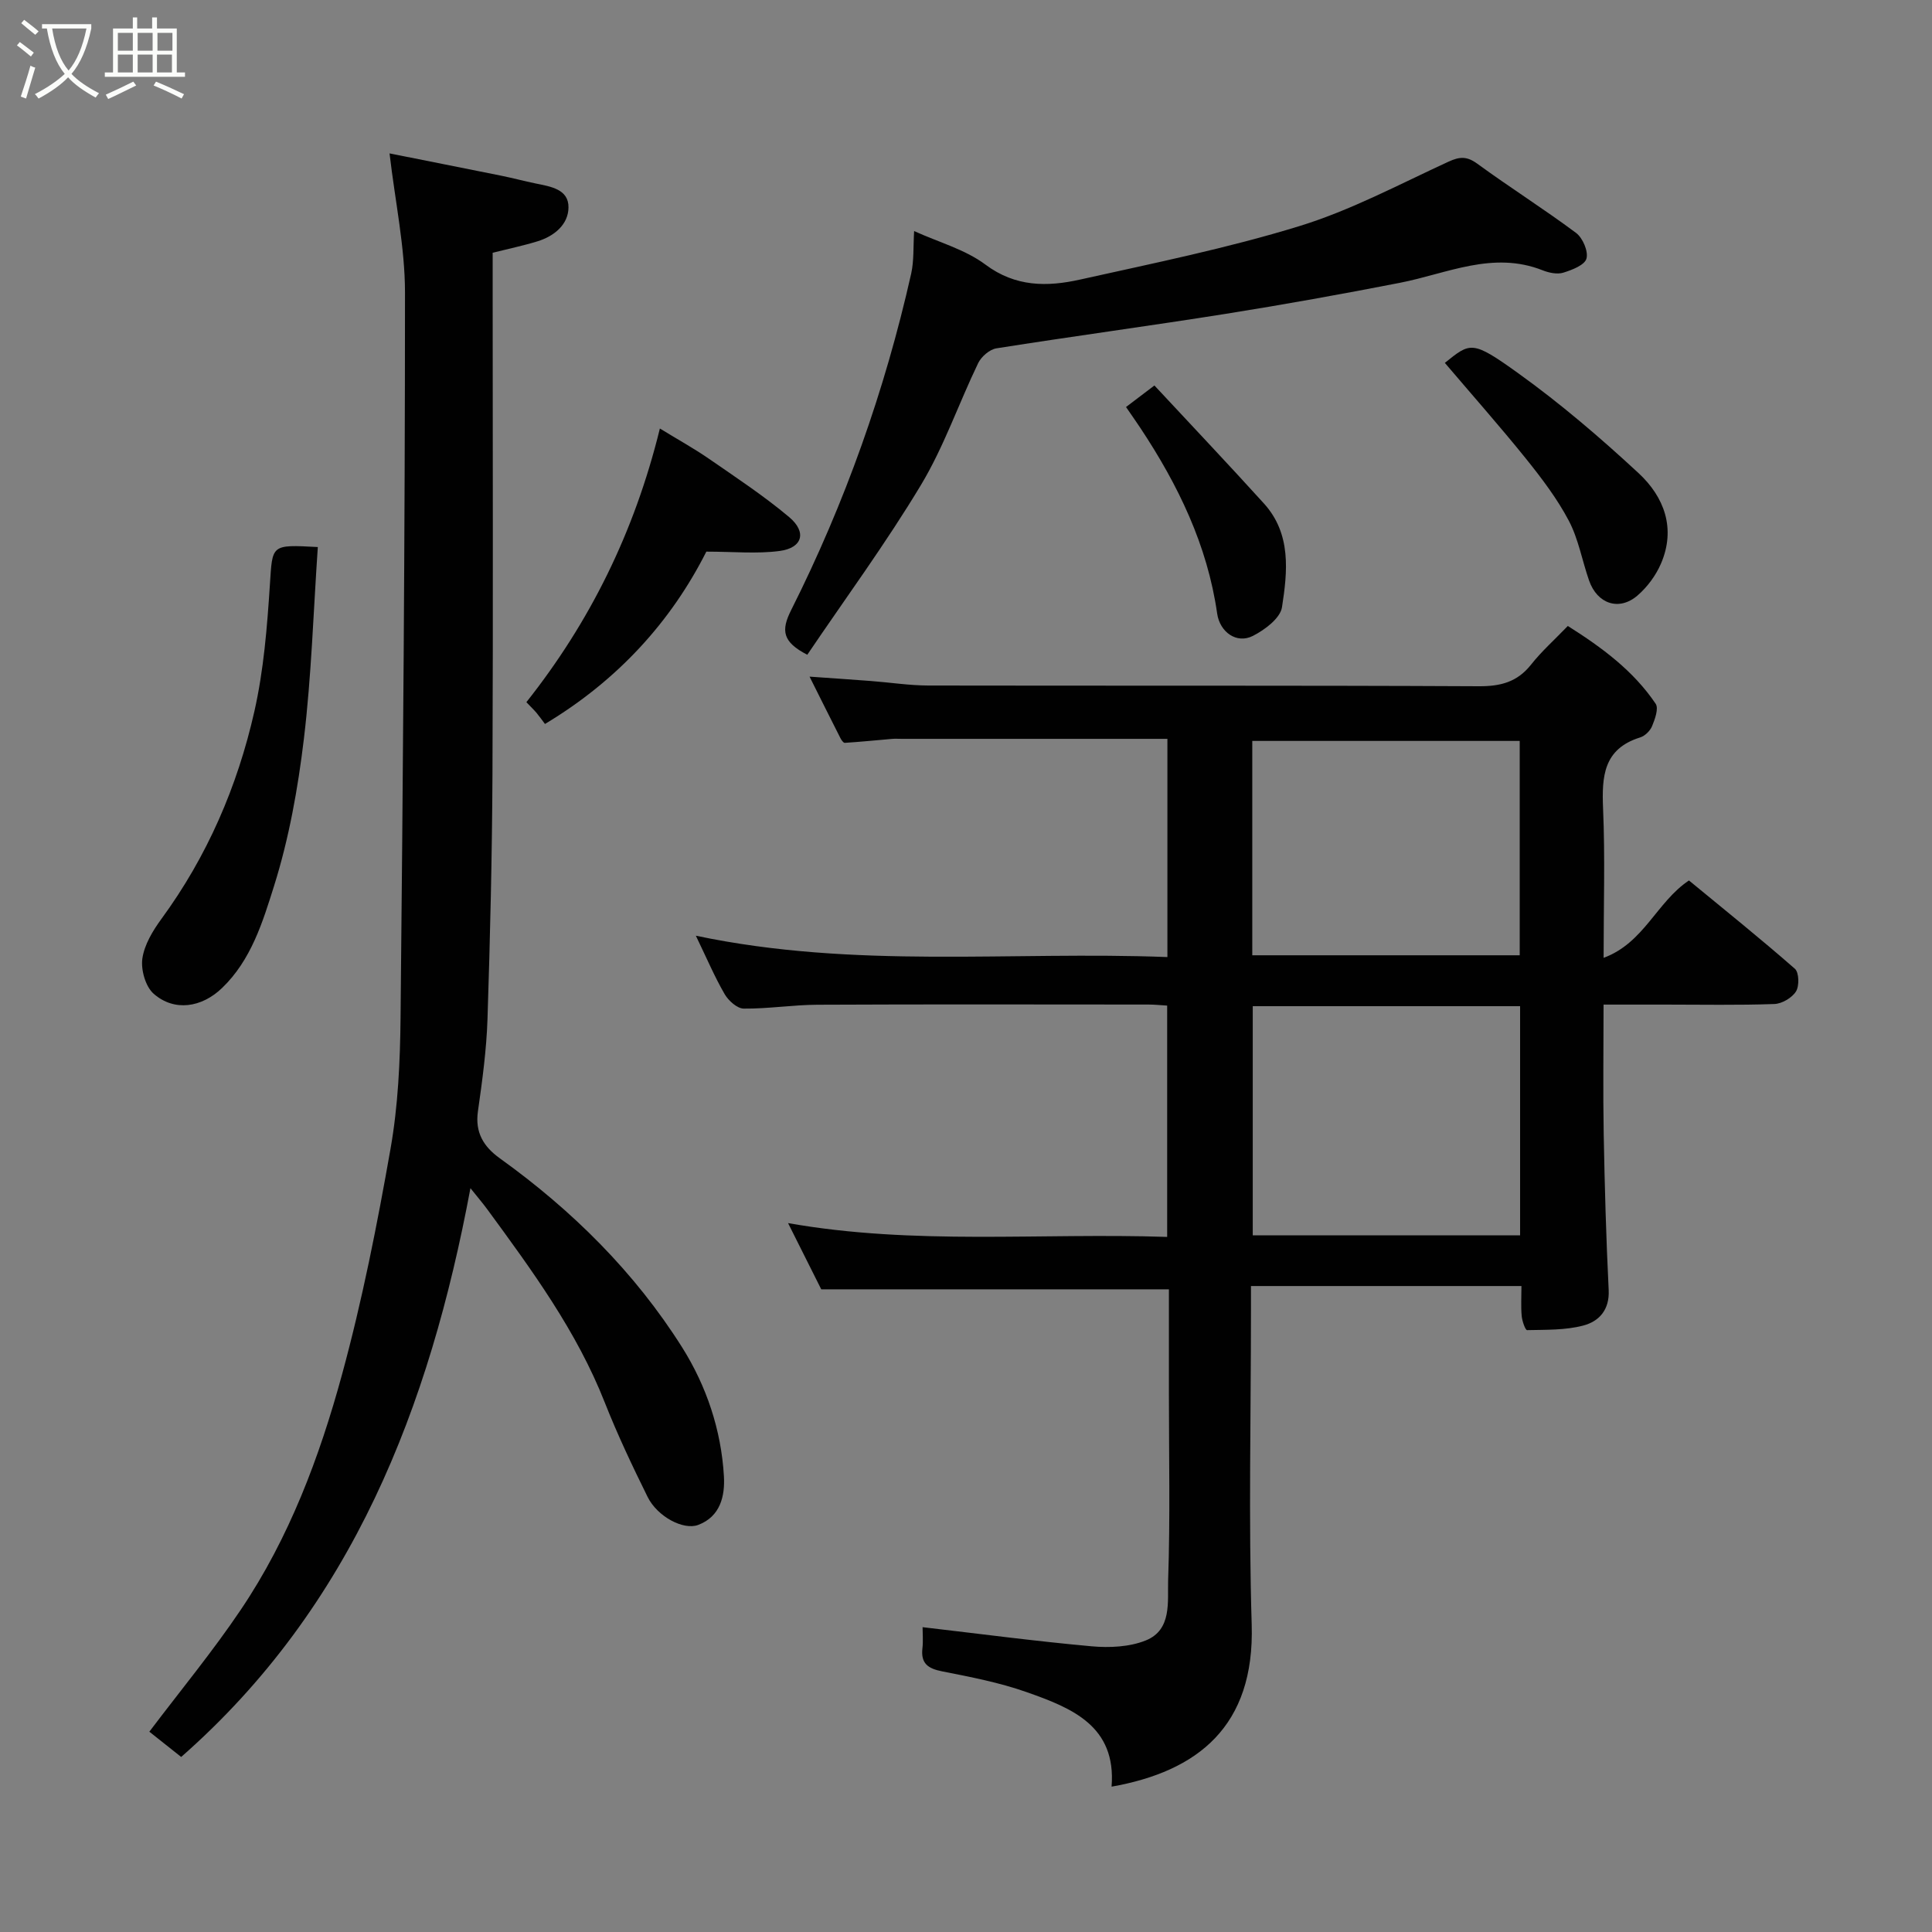 <svg enable-background="new 0 0 400 400" viewBox="0 0 400 400" xmlns="http://www.w3.org/2000/svg"><rect x="0" y="0" width="400" height="400" fill="#808080" stroke="none"/><path d="m6.4 11.7c-1-.8-1.9-1.6-2.9-2.3l.6-.7c.9.7 1.9 1.4 2.9 2.2zm-2.1 8.3c.7-2.1 1.4-4.2 2-6.4.2.1.6.3 1 .4-.7 2.3-1.3 4.4-1.9 6.4zm3-12.8c-1.1-.9-2.1-1.7-2.9-2.4l.6-.7c1 .8 2 1.5 3 2.4zm1.4-1.3v-.9h10.2v.9c-.9 4.2-2.3 7.3-4.1 9.4 1.3 1.4 3.2 2.7 5.7 4-.2.2-.4.5-.7.9-2.5-1.4-4.4-2.7-5.7-4.2-1.4 1.5-3.5 3-6.1 4.4 0 0 0 0-.1-.1-.3-.4-.5-.7-.7-.8 2.7-1.4 4.7-2.8 6.2-4.2-1.8-2.2-3-5.3-3.7-9.4zm9.2 0h-7.1c.6 3.8 1.7 6.7 3.4 8.7 1.7-2 2.9-4.8 3.7-8.7z" fill="#fbfcfa"/><path d="m31.6 3.6h.9v2.3h4.1v9.1h1.7v.9h-16.6v-.9h1.7v-9.1h4.1v-2.3h.9v2.3h3.1v-2.3zm-4 13.3.6.8c-1.9.9-3.8 1.9-5.8 2.8-.2-.3-.3-.6-.5-.9 2-.9 3.9-1.8 5.7-2.7zm-3.2-10.1v3.7h3.1v-3.7zm0 4.5v3.7h3.1v-3.7zm4.1-4.5v3.7h3.1v-3.7zm0 4.5v3.7h3.1v-3.7zm9.1 9.1c-2.1-1.1-4.1-2-5.8-2.7l.5-.8c2.2.9 4.1 1.8 5.8 2.6zm-1.9-13.6h-3.1v3.7h3.1zm-3.2 4.5v3.7h3.1v-3.7z" fill="#fbfcfa"/><g fill="#010101"><path d="m349.68 182.29c7.22 5.95 14.71 11.96 21.93 18.28.87.76.94 3.57.23 4.7-.83 1.32-2.91 2.55-4.49 2.6-7.49.27-15 .12-22.49.12-4.12 0-8.25 0-12.86 0 0 9.26-.13 18.04.03 26.82.2 10.77.5 21.54 1.03 32.29.2 4.12-2.02 6.49-5.26 7.34-3.71.98-7.73.86-11.63.95-.37.01-1.03-1.89-1.12-2.94-.18-1.95-.05-3.93-.05-6.19-18.63 0-36.9 0-56 0v5.08c0 21.67-.51 43.35.15 64.99.65 21.11-11.19 30.42-29.01 33.58 1.01-12.61-8.3-16.3-17.57-19.57-5.64-1.99-11.61-3.14-17.5-4.3-2.95-.58-4.46-1.64-4.09-4.8.17-1.47.03-2.98.03-4.35 11.81 1.37 23.39 2.91 35.01 3.96 3.69.33 7.82.14 11.19-1.21 5.48-2.2 4.49-8.07 4.64-12.5.44-12.82.16-25.66.16-38.49 0-7.32 0-14.64 0-21.71-23.86 0-47.47 0-71.98 0-1.88-3.76-4.32-8.64-6.87-13.71 26.19 4.63 52.21 1.98 78.49 2.86 0-16.11 0-31.83 0-47.89-1.31-.08-2.59-.22-3.87-.22-22.83-.01-45.67-.07-68.5.04-5.1.02-10.21.85-15.3.8-1.35-.01-3.15-1.63-3.94-2.98-2.03-3.49-3.62-7.23-5.97-12.11 33.01 6.95 65.23 3.16 97.63 4.42 0-15.25 0-29.96 0-45.18-8.95 0-17.73 0-26.52 0-9.5 0-19 0-28.5 0-.67 0-1.34-.05-2 .01-3.26.28-6.51.61-9.78.82-.28.02-.7-.58-.9-.98-2.06-4.05-4.08-8.12-6.39-12.73 4.71.33 8.75.6 12.78.91 3.94.3 7.87.92 11.8.93 38 .07 76-.04 114 .15 4.52.02 7.95-.88 10.8-4.48 2.16-2.73 4.79-5.08 7.61-8 7.08 4.47 13.57 9.26 18.19 16.11.65.97-.15 3.18-.74 4.62-.4.98-1.48 2.04-2.48 2.35-7.61 2.37-7.95 8.08-7.67 14.75.43 9.97.11 19.98.11 30.88 8.37-3.08 10.98-11.56 17.67-16.02zm-34.96 73.48c0-16.18 0-31.76 0-47.45-18.65 0-37.02 0-55.35 0v47.45zm-.08-57.99c0-15.12 0-29.82 0-44.38-18.73 0-37.1 0-55.37 0v44.38z"/><path d="m80.65 31.76c7.6 1.52 15.37 3.05 23.13 4.62 2.39.48 4.75 1.12 7.14 1.61 3.07.63 6.83 1.17 6.78 4.97-.04 3.52-2.93 5.92-6.38 6.99-2.94.91-5.97 1.54-9.32 2.38v5.94c0 33.98.11 67.97-.04 101.95-.08 16.93-.48 33.86-1.03 50.78-.21 6.38-1.08 12.76-1.98 19.09-.63 4.39 1.19 7.32 4.5 9.7 14.98 10.76 27.95 23.58 37.78 39.17 5.03 7.99 8.1 17.12 8.65 26.69.23 4-.69 8.33-5.33 10.07-3.04 1.14-8.45-1.7-10.48-5.82-3.16-6.4-6.23-12.87-8.85-19.51-5.81-14.77-15.07-27.37-24.33-40.01-.96-1.3-2.01-2.53-3.49-4.38-8.49 45.41-24.43 86.62-59.89 117.76-2.2-1.74-4.38-3.47-6.59-5.23 6.45-8.54 13.12-16.61 18.94-25.26 10.02-14.87 16.29-31.59 20.96-48.72 4.19-15.36 7.28-31.05 10.04-46.74 1.56-8.87 1.98-18.02 2.07-27.06.5-50.08.92-100.15.92-150.23-.01-9.36-2.03-18.73-3.2-28.76z"/><path d="m189.26 47.84c5.18 2.35 10.59 3.82 14.76 6.94 6.25 4.67 12.81 4.61 19.56 3.11 15.22-3.39 30.57-6.5 45.45-11.08 10.64-3.27 20.66-8.64 30.83-13.32 2.36-1.09 3.84-1.17 6.02.42 6.71 4.9 13.75 9.34 20.41 14.3 1.39 1.03 2.59 3.82 2.17 5.33-.37 1.35-3 2.36-4.82 2.92-1.26.38-2.94.02-4.24-.49-10.32-4.09-19.78.67-29.55 2.58-11.99 2.34-24.03 4.51-36.09 6.43-15.8 2.51-31.66 4.64-47.46 7.14-1.41.22-3.13 1.71-3.78 3.06-4.04 8.37-7.08 17.3-11.84 25.22-7.27 12.1-15.67 23.52-23.54 35.16-5.15-2.65-5.47-5.02-3.34-9.25 11.14-22.17 19.4-45.44 24.85-69.66.6-2.71.41-5.56.61-8.81z"/><path d="m65.8 113.26c-.92 13.46-1.32 26.64-2.88 39.68-1.23 10.29-3.09 20.67-6.19 30.52-2.34 7.43-4.73 15.32-10.77 21.11-4.21 4.04-9.85 4.92-14.13 1.19-1.7-1.48-2.68-4.95-2.36-7.28.41-2.88 2.16-5.78 3.95-8.23 9.49-12.96 15.73-27.43 19.24-42.94 1.94-8.57 2.65-17.48 3.22-26.29.55-8.27.14-8.29 9.92-7.76z"/><path d="m146.24 114.21c-7.26 14.39-18.27 26.61-33.41 35.68-.53-.7-1.11-1.53-1.75-2.3-.53-.63-1.14-1.2-2.1-2.21 13.13-16.57 22.37-35.17 27.64-56.66 3.79 2.32 7.09 4.14 10.17 6.27 5.63 3.89 11.37 7.68 16.6 12.07 3.7 3.11 2.76 6.38-1.96 7.01-4.74.63-9.61.14-15.19.14z"/><path d="m299.14 75.13c5.31-4.27 5.63-4.72 15.16 2.12 8.76 6.29 17.03 13.37 24.95 20.71 5.31 4.92 7.76 11.46 4.64 18.72-1.06 2.47-2.84 4.87-4.87 6.62-3.8 3.27-8.33 1.74-10.02-3.11-1.44-4.12-2.19-8.58-4.2-12.39-2.41-4.57-5.61-8.78-8.86-12.83-5.44-6.75-11.2-13.25-16.8-19.84z"/><path d="m239.01 79.81c7.74 8.32 15.31 16.3 22.69 24.45 5.68 6.28 4.87 14.08 3.72 21.47-.36 2.28-3.56 4.67-6.01 5.92-3.4 1.74-6.87-.82-7.41-4.62-2.02-14.15-8.09-26.64-15.89-38.41-.9-1.36-1.84-2.69-2.98-4.35 1.72-1.31 3.51-2.66 5.88-4.46z"/></g></svg>